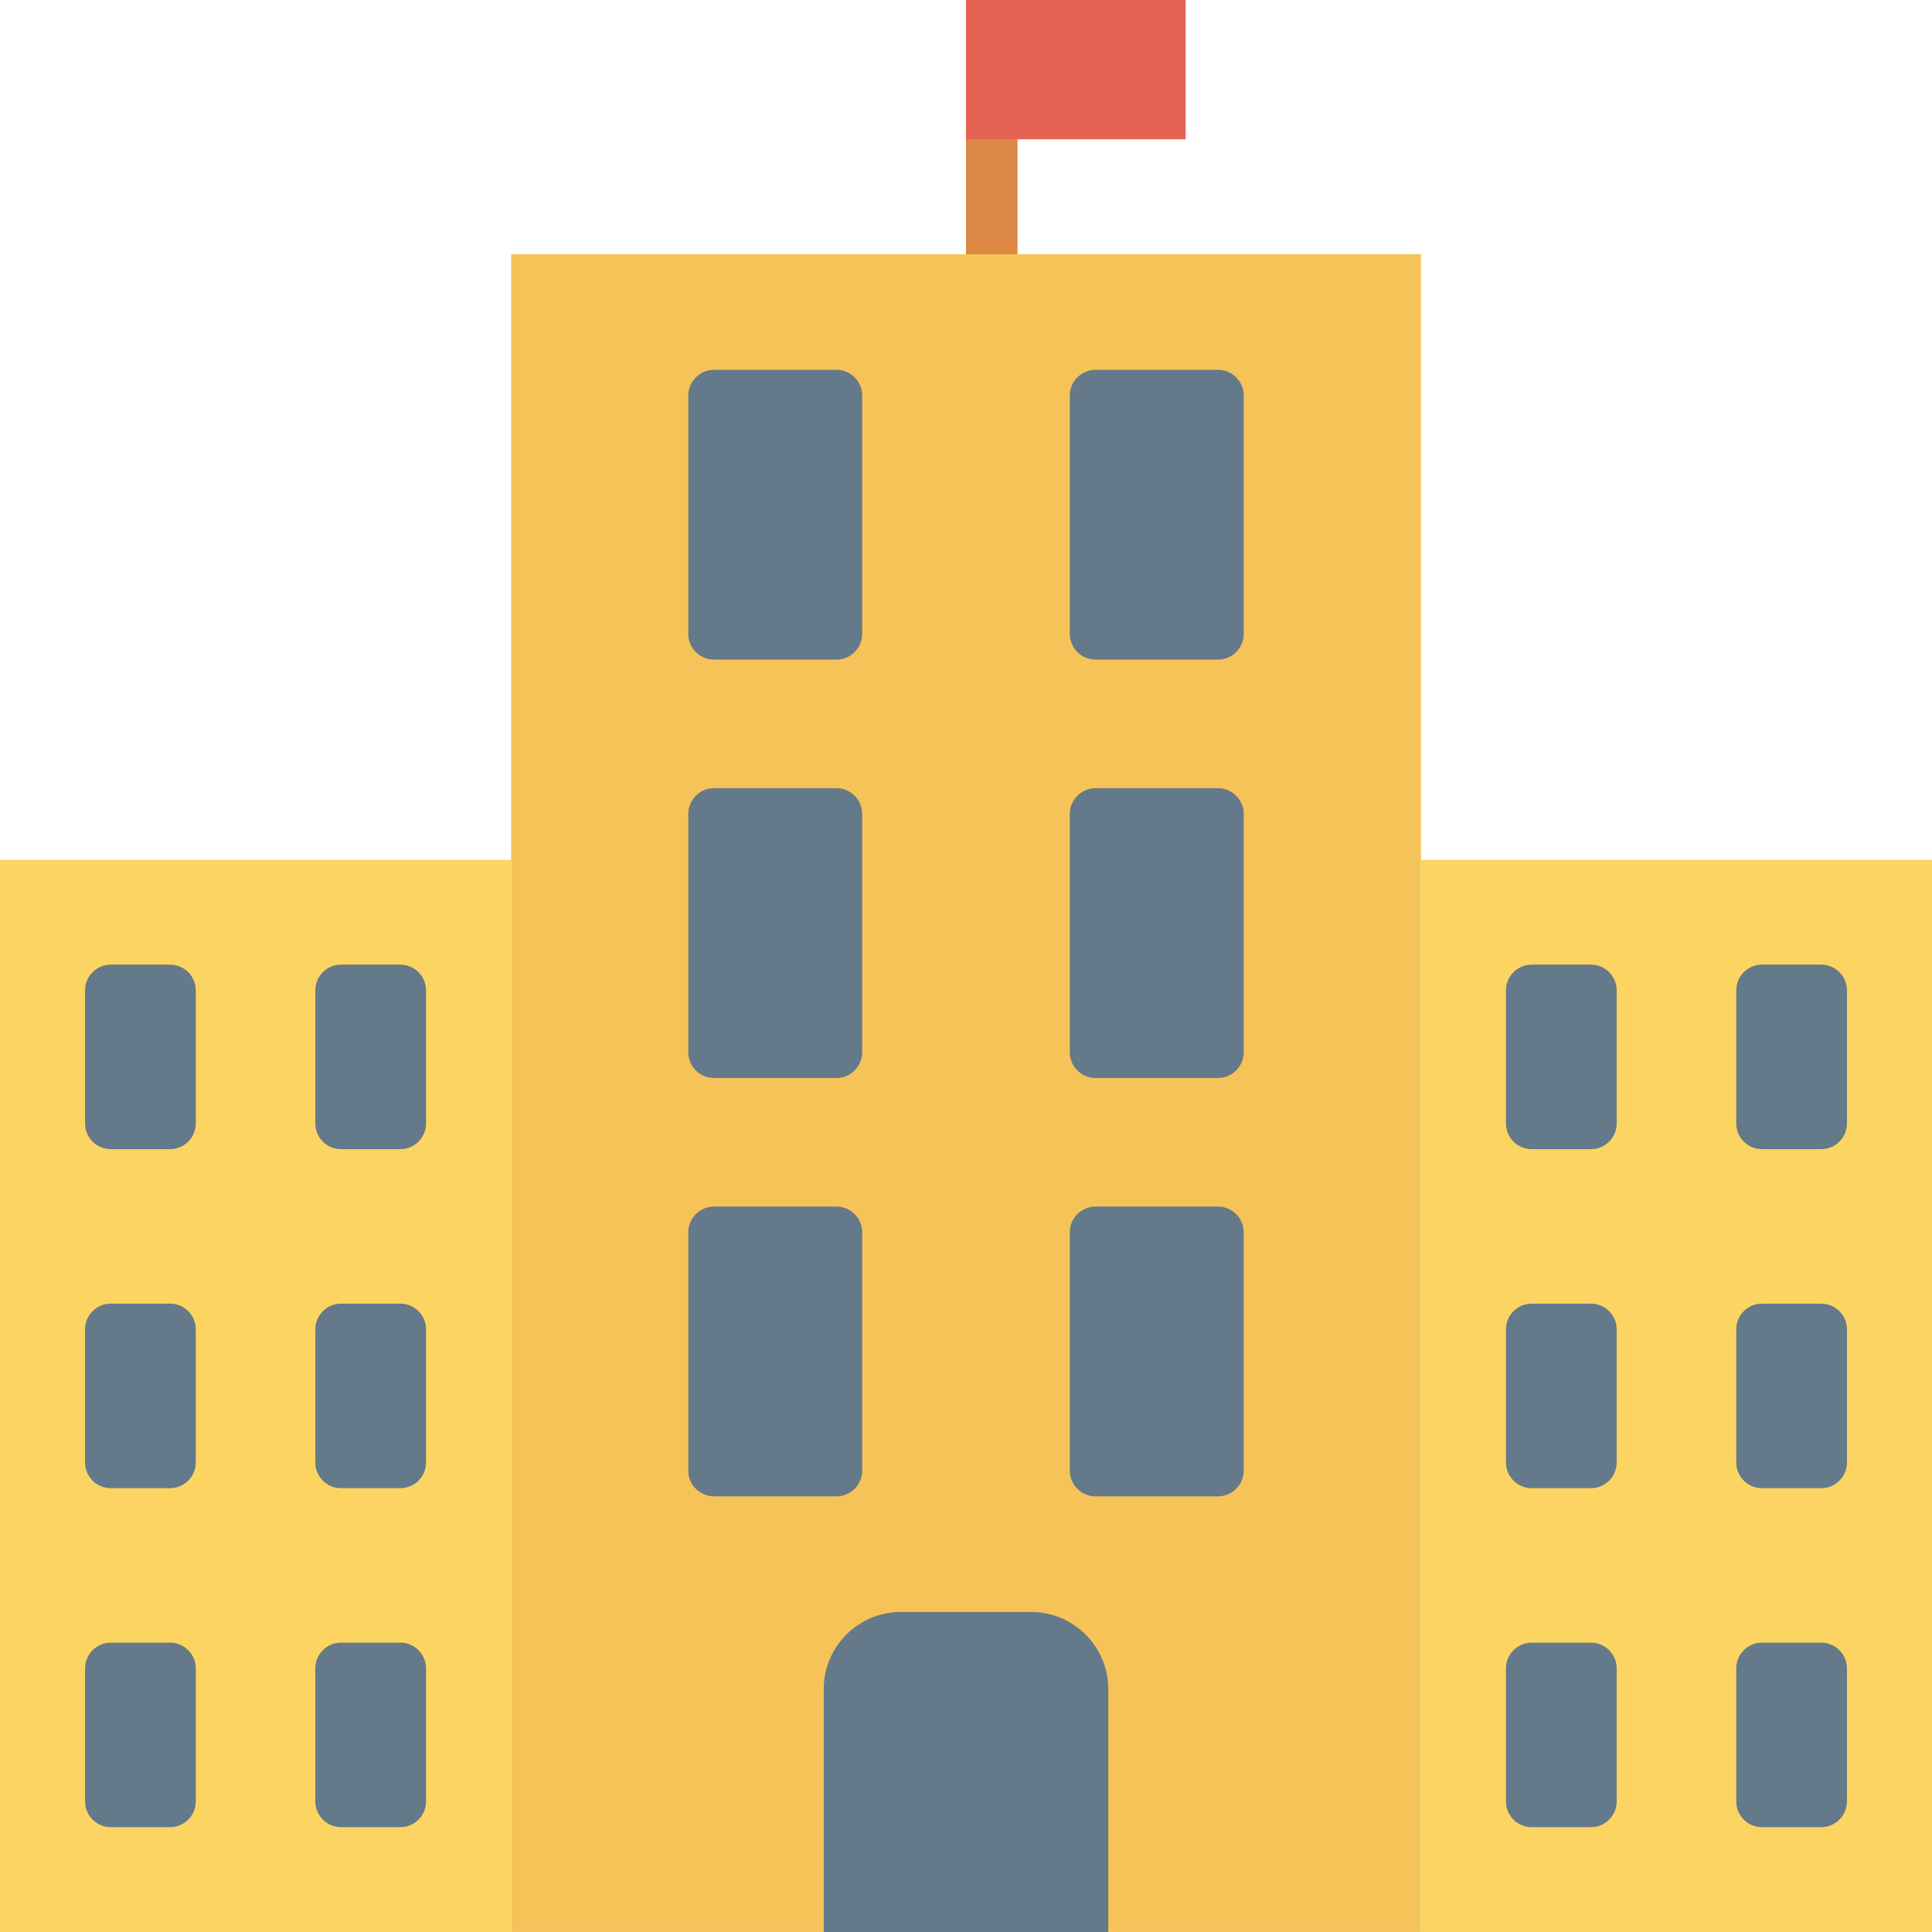 <?xml version="1.0" encoding="iso-8859-1"?>
<!-- Generator: Adobe Illustrator 19.0.0, SVG Export Plug-In . SVG Version: 6.00 Build 0)  -->
<svg version="1.1" id="Capa_1" xmlns="http://www.w3.org/2000/svg" xmlns:xlink="http://www.w3.org/1999/xlink" x="0px" y="0px"
	 viewBox="0 0 468.293 468.293" style="enable-background:new 0 0 468.293 468.293;" xml:space="preserve">
<rect x="123.885" y="61.621" style="fill:#F6C358;" width="220.535" height="406.665"/>
<g>
	<rect x="344.407" y="208.409" style="fill:#FCD462;" width="123.885" height="259.884"/>
	<rect y="208.409" style="fill:#FCD462;" width="123.885" height="259.884"/>
</g>
<rect x="234.146" style="fill:#DC8744;" width="12.488" height="61.621"/>
<rect x="234.146" style="fill:#E56353;" width="53.248" height="33.767"/>
<g>
	<path style="fill:#64798A;" d="M385.619,278.544h-14.35c-3.448,0-6.244-2.796-6.244-6.244v-32.242c0-3.448,2.796-6.244,6.244-6.244
		h14.35c3.448,0,6.244,2.795,6.244,6.244V272.3C391.863,275.748,389.068,278.544,385.619,278.544z"/>
	<path style="fill:#64798A;" d="M441.434,278.544h-14.35c-3.448,0-6.244-2.796-6.244-6.244v-32.242c0-3.448,2.796-6.244,6.244-6.244
		h14.35c3.448,0,6.244,2.795,6.244,6.244V272.3C447.678,275.748,444.882,278.544,441.434,278.544z"/>
	<path style="fill:#64798A;" d="M385.619,360.715h-14.35c-3.448,0-6.244-2.795-6.244-6.244v-32.242c0-3.448,2.796-6.244,6.244-6.244
		h14.35c3.448,0,6.244,2.795,6.244,6.244v32.242C391.863,357.919,389.068,360.715,385.619,360.715z"/>
	<path style="fill:#64798A;" d="M441.434,360.715h-14.35c-3.448,0-6.244-2.795-6.244-6.244v-32.242c0-3.448,2.796-6.244,6.244-6.244
		h14.35c3.448,0,6.244,2.795,6.244,6.244v32.242C447.678,357.919,444.882,360.715,441.434,360.715z"/>
	<path style="fill:#64798A;" d="M385.619,442.885h-14.35c-3.448,0-6.244-2.795-6.244-6.244v-32.242c0-3.448,2.796-6.244,6.244-6.244
		h14.35c3.448,0,6.244,2.796,6.244,6.244v32.242C391.863,440.09,389.068,442.885,385.619,442.885z"/>
	<path style="fill:#64798A;" d="M441.434,442.885h-14.35c-3.448,0-6.244-2.795-6.244-6.244v-32.242c0-3.448,2.796-6.244,6.244-6.244
		h14.35c3.448,0,6.244,2.796,6.244,6.244v32.242C447.678,440.09,444.882,442.885,441.434,442.885z"/>
	<path style="fill:#64798A;" d="M41.209,278.544h-14.35c-3.448,0-6.244-2.796-6.244-6.244v-32.242c0-3.448,2.795-6.244,6.244-6.244
		h14.35c3.448,0,6.244,2.795,6.244,6.244V272.3C47.453,275.748,44.658,278.544,41.209,278.544z"/>
	<path style="fill:#64798A;" d="M97.023,278.544h-14.35c-3.448,0-6.244-2.796-6.244-6.244v-32.242c0-3.448,2.795-6.244,6.244-6.244
		h14.35c3.448,0,6.244,2.795,6.244,6.244V272.3C103.267,275.748,100.472,278.544,97.023,278.544z"/>
	<path style="fill:#64798A;" d="M41.209,360.715h-14.35c-3.448,0-6.244-2.795-6.244-6.244v-32.242c0-3.448,2.795-6.244,6.244-6.244
		h14.35c3.448,0,6.244,2.795,6.244,6.244v32.242C47.453,357.919,44.658,360.715,41.209,360.715z"/>
	<path style="fill:#64798A;" d="M97.023,360.715h-14.35c-3.448,0-6.244-2.795-6.244-6.244v-32.242c0-3.448,2.795-6.244,6.244-6.244
		h14.35c3.448,0,6.244,2.795,6.244,6.244v32.242C103.267,357.919,100.472,360.715,97.023,360.715z"/>
	<path style="fill:#64798A;" d="M41.209,442.885h-14.35c-3.448,0-6.244-2.795-6.244-6.244v-32.242c0-3.448,2.795-6.244,6.244-6.244
		h14.35c3.448,0,6.244,2.796,6.244,6.244v32.242C47.453,440.09,44.658,442.885,41.209,442.885z"/>
	<path style="fill:#64798A;" d="M97.023,442.885h-14.35c-3.448,0-6.244-2.795-6.244-6.244v-32.242c0-3.448,2.795-6.244,6.244-6.244
		h14.35c3.448,0,6.244,2.796,6.244,6.244v32.242C103.267,440.09,100.472,442.885,97.023,442.885z"/>
	<path style="fill:#64798A;" d="M202.736,159.883h-29.659c-3.448,0-6.244-2.796-6.244-6.244V95.883c0-3.448,2.795-6.244,6.244-6.244
		h29.659c3.448,0,6.244,2.795,6.244,6.244v57.756C208.98,157.087,206.185,159.883,202.736,159.883z"/>
	<path style="fill:#64798A;" d="M295.215,159.883h-29.659c-3.448,0-6.244-2.796-6.244-6.244V95.883c0-3.448,2.796-6.244,6.244-6.244
		h29.659c3.448,0,6.244,2.795,6.244,6.244v57.756C301.459,157.087,298.664,159.883,295.215,159.883z"/>
	<path style="fill:#64798A;" d="M202.736,261.29h-29.659c-3.448,0-6.244-2.796-6.244-6.244V197.29c0-3.448,2.795-6.244,6.244-6.244
		h29.659c3.448,0,6.244,2.795,6.244,6.244v57.756C208.98,258.495,206.185,261.29,202.736,261.29z"/>
	<path style="fill:#64798A;" d="M295.215,261.29h-29.659c-3.448,0-6.244-2.796-6.244-6.244V197.29c0-3.448,2.796-6.244,6.244-6.244
		h29.659c3.448,0,6.244,2.795,6.244,6.244v57.756C301.459,258.495,298.664,261.29,295.215,261.29z"/>
	<path style="fill:#64798A;" d="M202.736,362.698h-29.659c-3.448,0-6.244-2.795-6.244-6.244v-57.756
		c0-3.448,2.795-6.244,6.244-6.244h29.659c3.448,0,6.244,2.795,6.244,6.244v57.756C208.98,359.902,206.185,362.698,202.736,362.698z
		"/>
	<path style="fill:#64798A;" d="M295.215,362.698h-29.659c-3.448,0-6.244-2.795-6.244-6.244v-57.756
		c0-3.448,2.796-6.244,6.244-6.244h29.659c3.448,0,6.244,2.795,6.244,6.244v57.756C301.459,359.902,298.664,362.698,295.215,362.698
		z"/>
	<path style="fill:#64798A;" d="M268.629,468.293h-68.966v-58.846c0-10.345,8.386-18.732,18.732-18.732h31.503
		c10.345,0,18.732,8.386,18.732,18.732V468.293z"/>
</g>
<g>
</g>
<g>
</g>
<g>
</g>
<g>
</g>
<g>
</g>
<g>
</g>
<g>
</g>
<g>
</g>
<g>
</g>
<g>
</g>
<g>
</g>
<g>
</g>
<g>
</g>
<g>
</g>
<g>
</g>
</svg>
